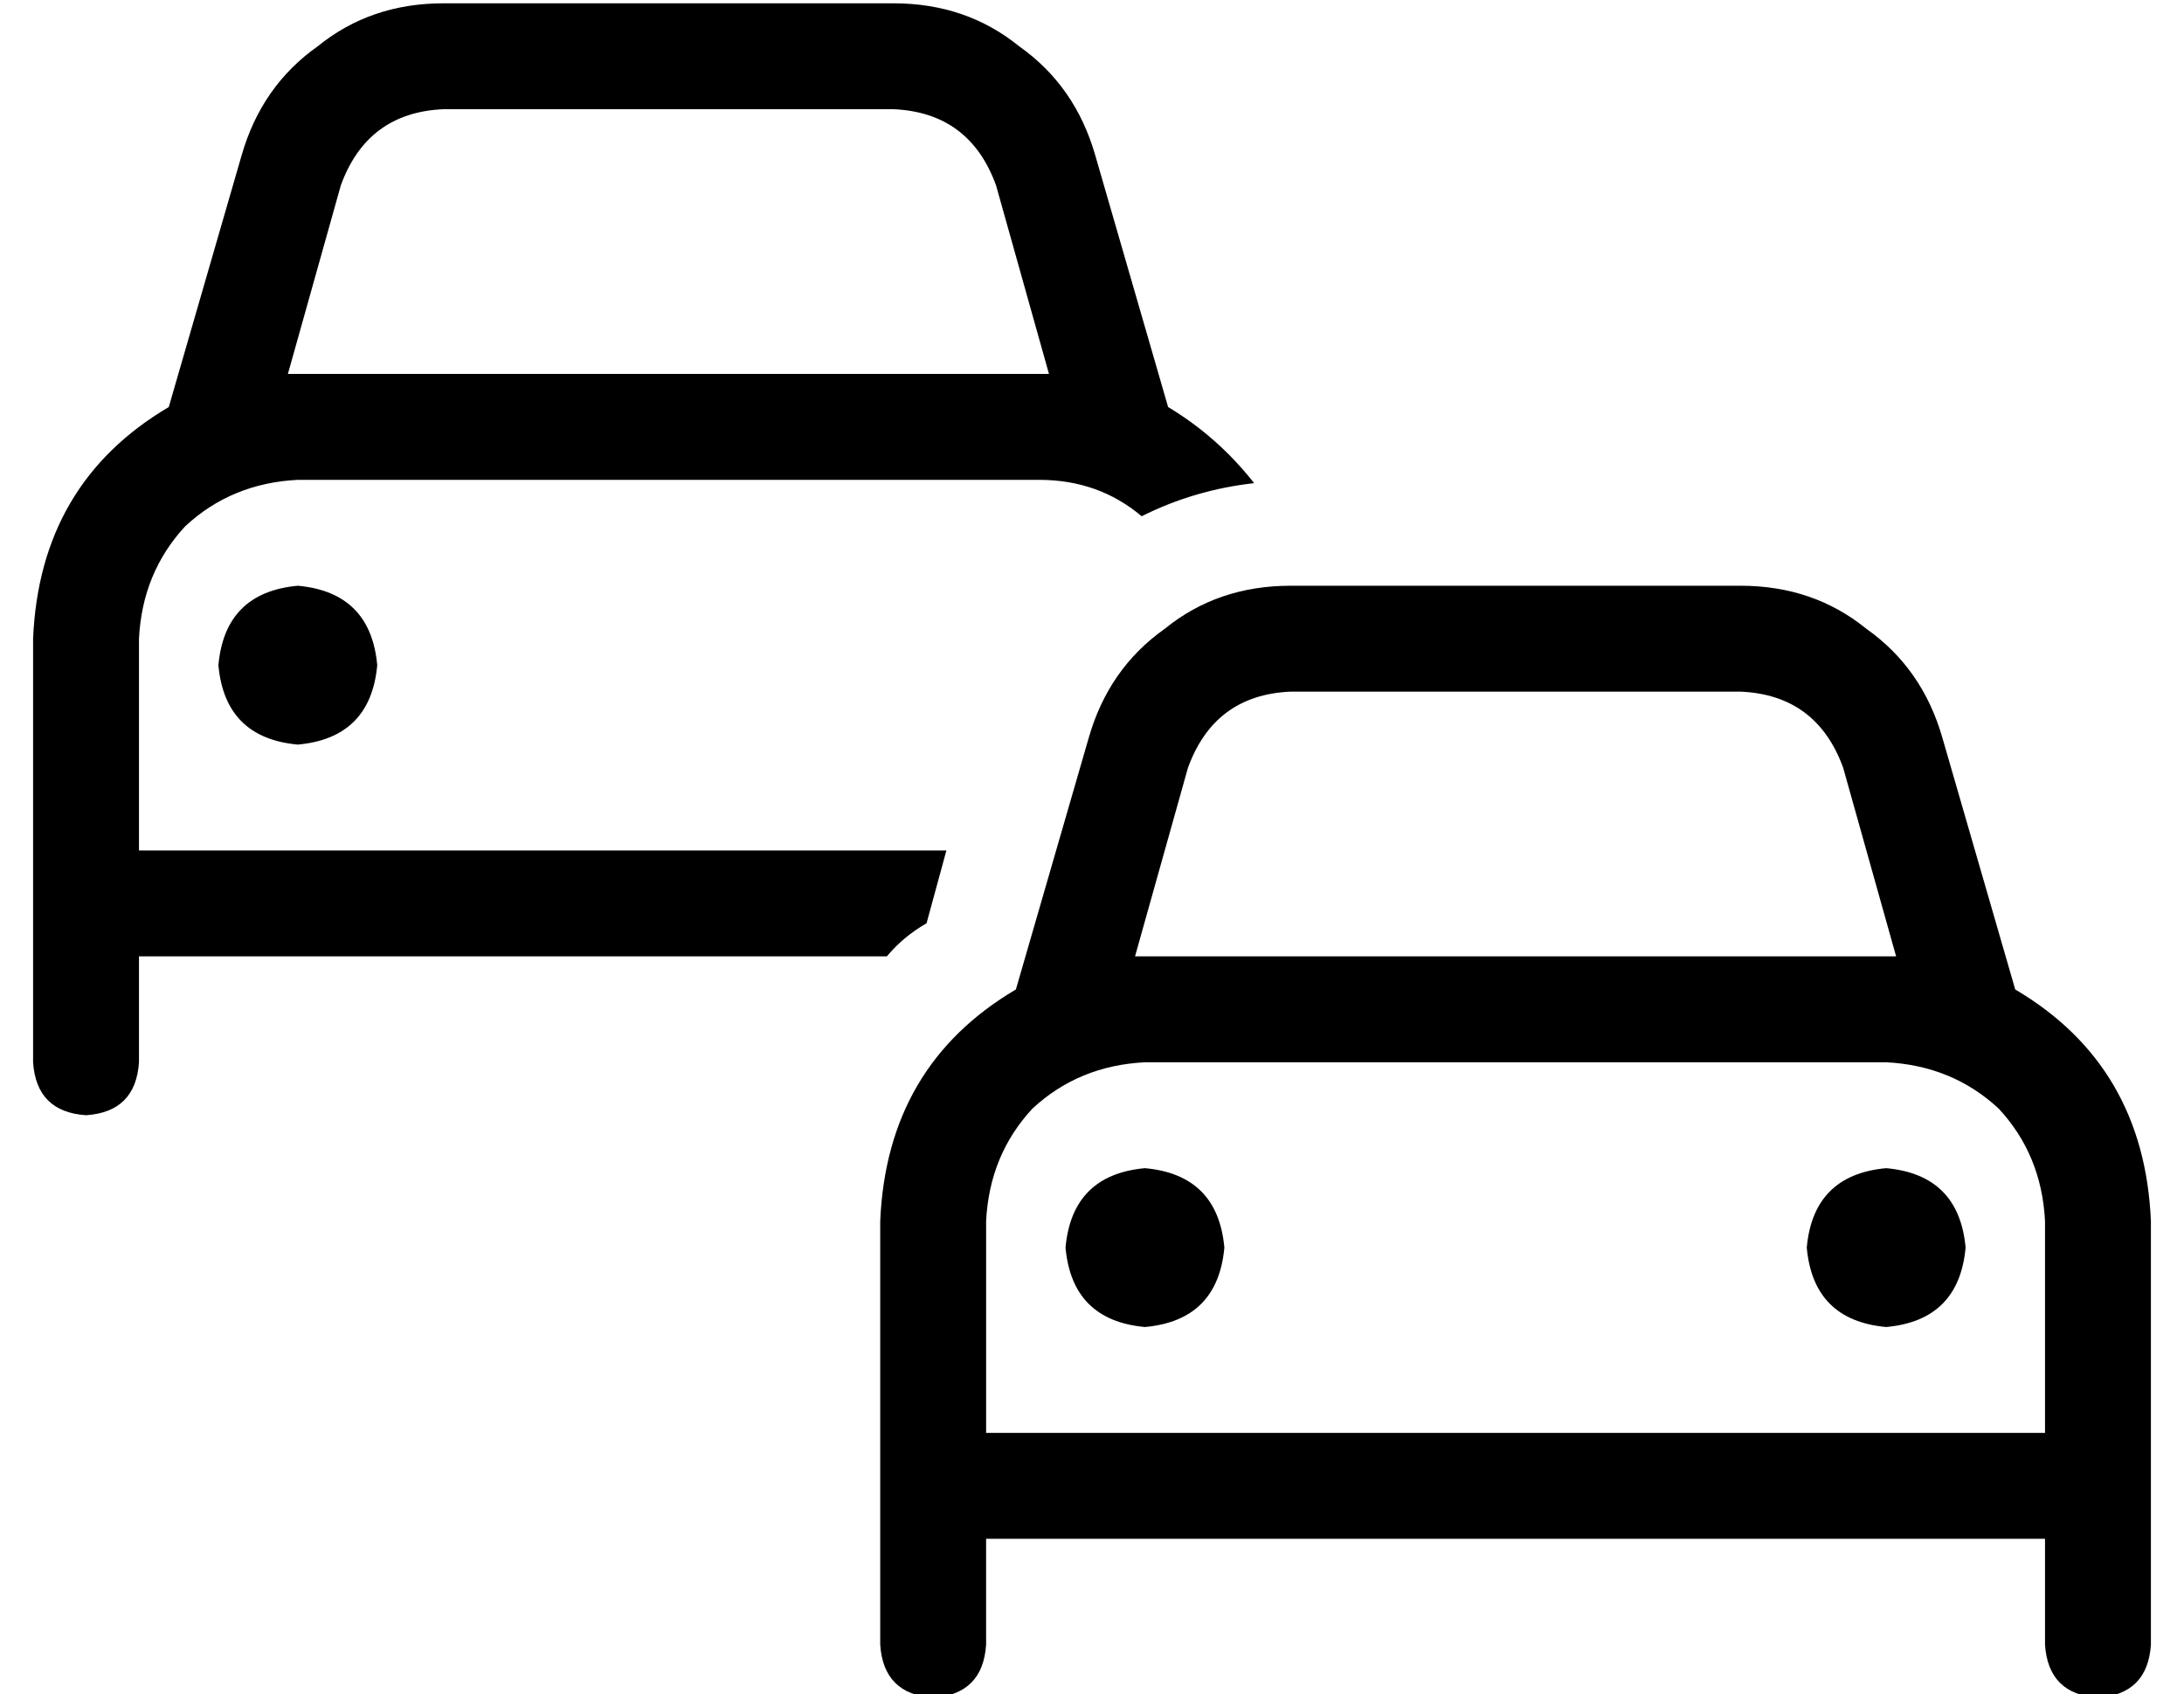 <?xml version="1.0" standalone="no"?>
<!DOCTYPE svg PUBLIC "-//W3C//DTD SVG 1.1//EN" "http://www.w3.org/Graphics/SVG/1.1/DTD/svg11.dtd" >
<svg xmlns="http://www.w3.org/2000/svg" xmlns:xlink="http://www.w3.org/1999/xlink" version="1.1" viewBox="-10 -40 660 512">
   <path fill="currentColor"
d="M124 -7h136h-136h136q23 1 31 23l16 57v0h-2h-1h-224v0h-1h-2l16 -57v0q8 -22 31 -23v0zM63 7l-22 76l22 -76l-22 76q-39 23 -41 70v48v0v16v0v32v0v32v0q1 15 16 16q15 -1 16 -16v-32v0h226v0q5 -6 12 -10l6 -22v0h-244v0v-16v0v-48v0q1 -20 14 -34q14 -13 34 -14h224v0
q18 0 31 11q16 -8 34 -10q-11 -14 -26 -23l-22 -76v0q-6 -21 -23 -33q-16 -13 -38 -13h-136v0q-22 0 -38 13q-17 12 -23 33v0zM80 185q22 -2 24 -24q-2 -22 -24 -24q-22 2 -24 24q2 22 24 24v0zM380 169h136h-136h136q23 1 31 23l16 57v0h-2h-1h-224v0h-1h-2l16 -57v0
q8 -22 31 -23v0zM319 183l-22 76l22 -76l-22 76q-39 23 -41 70v48v0v16v0v32v0v32v0q1 15 16 16q15 -1 16 -16v-32v0h320v0v32v0q1 15 16 16q15 -1 16 -16v-32v0v-32v0v-16v0v-48v0q-2 -47 -41 -70l-22 -76v0q-6 -21 -23 -33q-16 -13 -38 -13h-136v0q-22 0 -38 13
q-17 12 -23 33v0zM608 377v16v-16v16h-320v0v-16v0v-48v0q1 -20 14 -34q14 -13 34 -14h224v0q20 1 34 14q13 14 14 34v48v0zM336 361q22 -2 24 -24q-2 -22 -24 -24q-22 2 -24 24q2 22 24 24v0zM584 337q-2 -22 -24 -24q-22 2 -24 24q2 22 24 24q22 -2 24 -24v0z" />
</svg>
